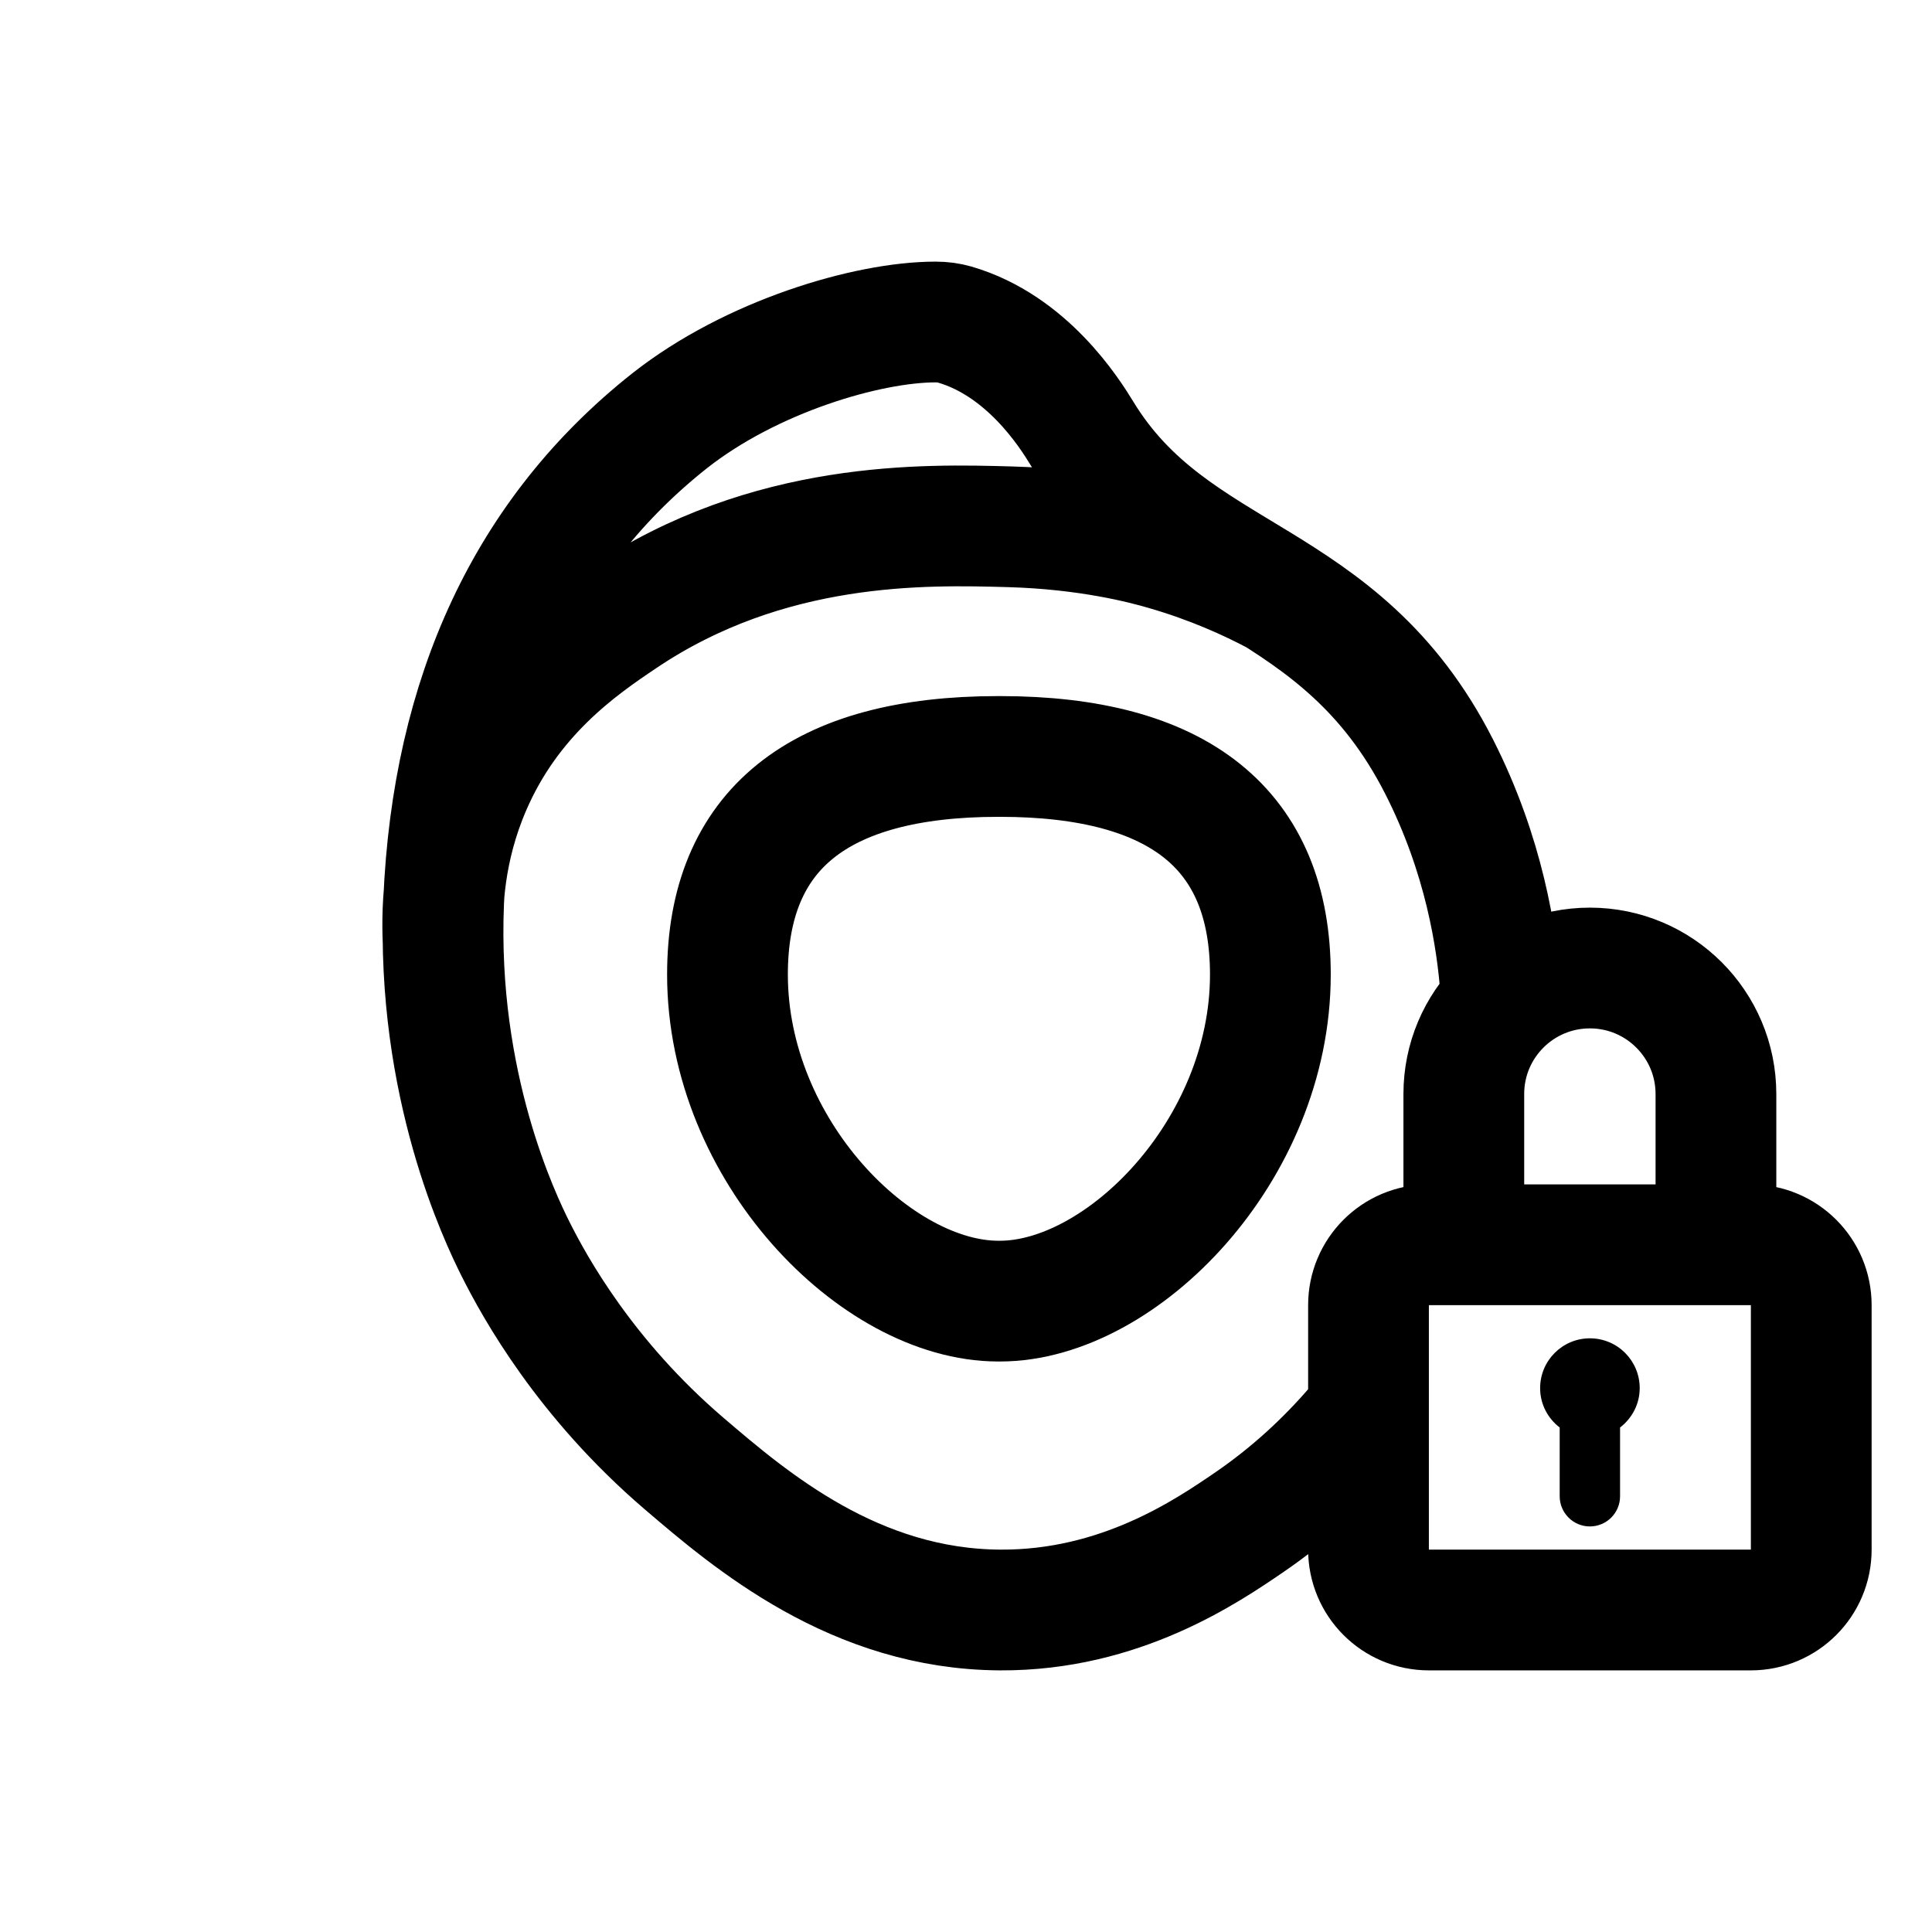<svg width="24" height="24" viewBox="0 0 24 24" fill="none" xmlns="http://www.w3.org/2000/svg">
<path d="M20.369 17.244C20.369 16.902 20.092 16.625 19.75 16.625C19.409 16.625 19.132 16.902 19.132 17.244C19.132 17.444 19.228 17.62 19.375 17.733V18.587C19.375 18.794 19.543 18.962 19.75 18.962C19.957 18.962 20.125 18.794 20.125 18.587V17.733C20.272 17.62 20.369 17.444 20.369 17.244Z" fill="black"/>
<path d="M21.316 15.463V13.591C21.316 12.726 20.615 12.025 19.75 12.025C18.885 12.025 18.184 12.726 18.184 13.59V15.463M5.504 11.681C5.486 11.25 5.515 10.545 5.844 9.779C6.334 8.635 7.194 8.039 7.739 7.674C9.547 6.459 11.493 6.515 12.547 6.544C13.522 6.572 14.211 6.754 14.478 6.832C15.056 6.999 15.523 7.213 15.858 7.391M16.859 17.7C16.471 18.155 16.025 18.563 15.525 18.906C14.997 19.267 13.917 20.008 12.426 20C10.621 19.991 9.33 18.893 8.495 18.178C7.272 17.13 6.646 15.998 6.402 15.511C6.217 15.14 5.417 13.485 5.511 11.203C5.619 8.625 6.563 6.617 8.317 5.228C9.328 4.43 10.775 4 11.622 4C11.709 4 11.787 4.011 11.86 4.032C12.757 4.294 13.282 5.123 13.442 5.386C14.588 7.263 16.639 7.09 17.877 9.523C18.439 10.628 18.597 11.671 18.642 12.303M12.422 9.397H12.401C10.169 9.397 9.037 10.308 9.037 12.106C9.037 14.292 10.885 16.163 12.401 16.163H12.422C13.933 16.163 15.781 14.292 15.781 12.106C15.781 10.308 14.653 9.397 12.422 9.397ZM21.75 20H17.75C17.335 20 17 19.664 17 19.25V16.213C17 15.799 17.335 15.463 17.75 15.463H21.75C22.164 15.463 22.5 15.799 22.5 16.213V19.25C22.5 19.664 22.164 20 21.75 20Z" stroke="black" stroke-width="1.5" stroke-linecap="round" stroke-linejoin="round"/>
</svg>
